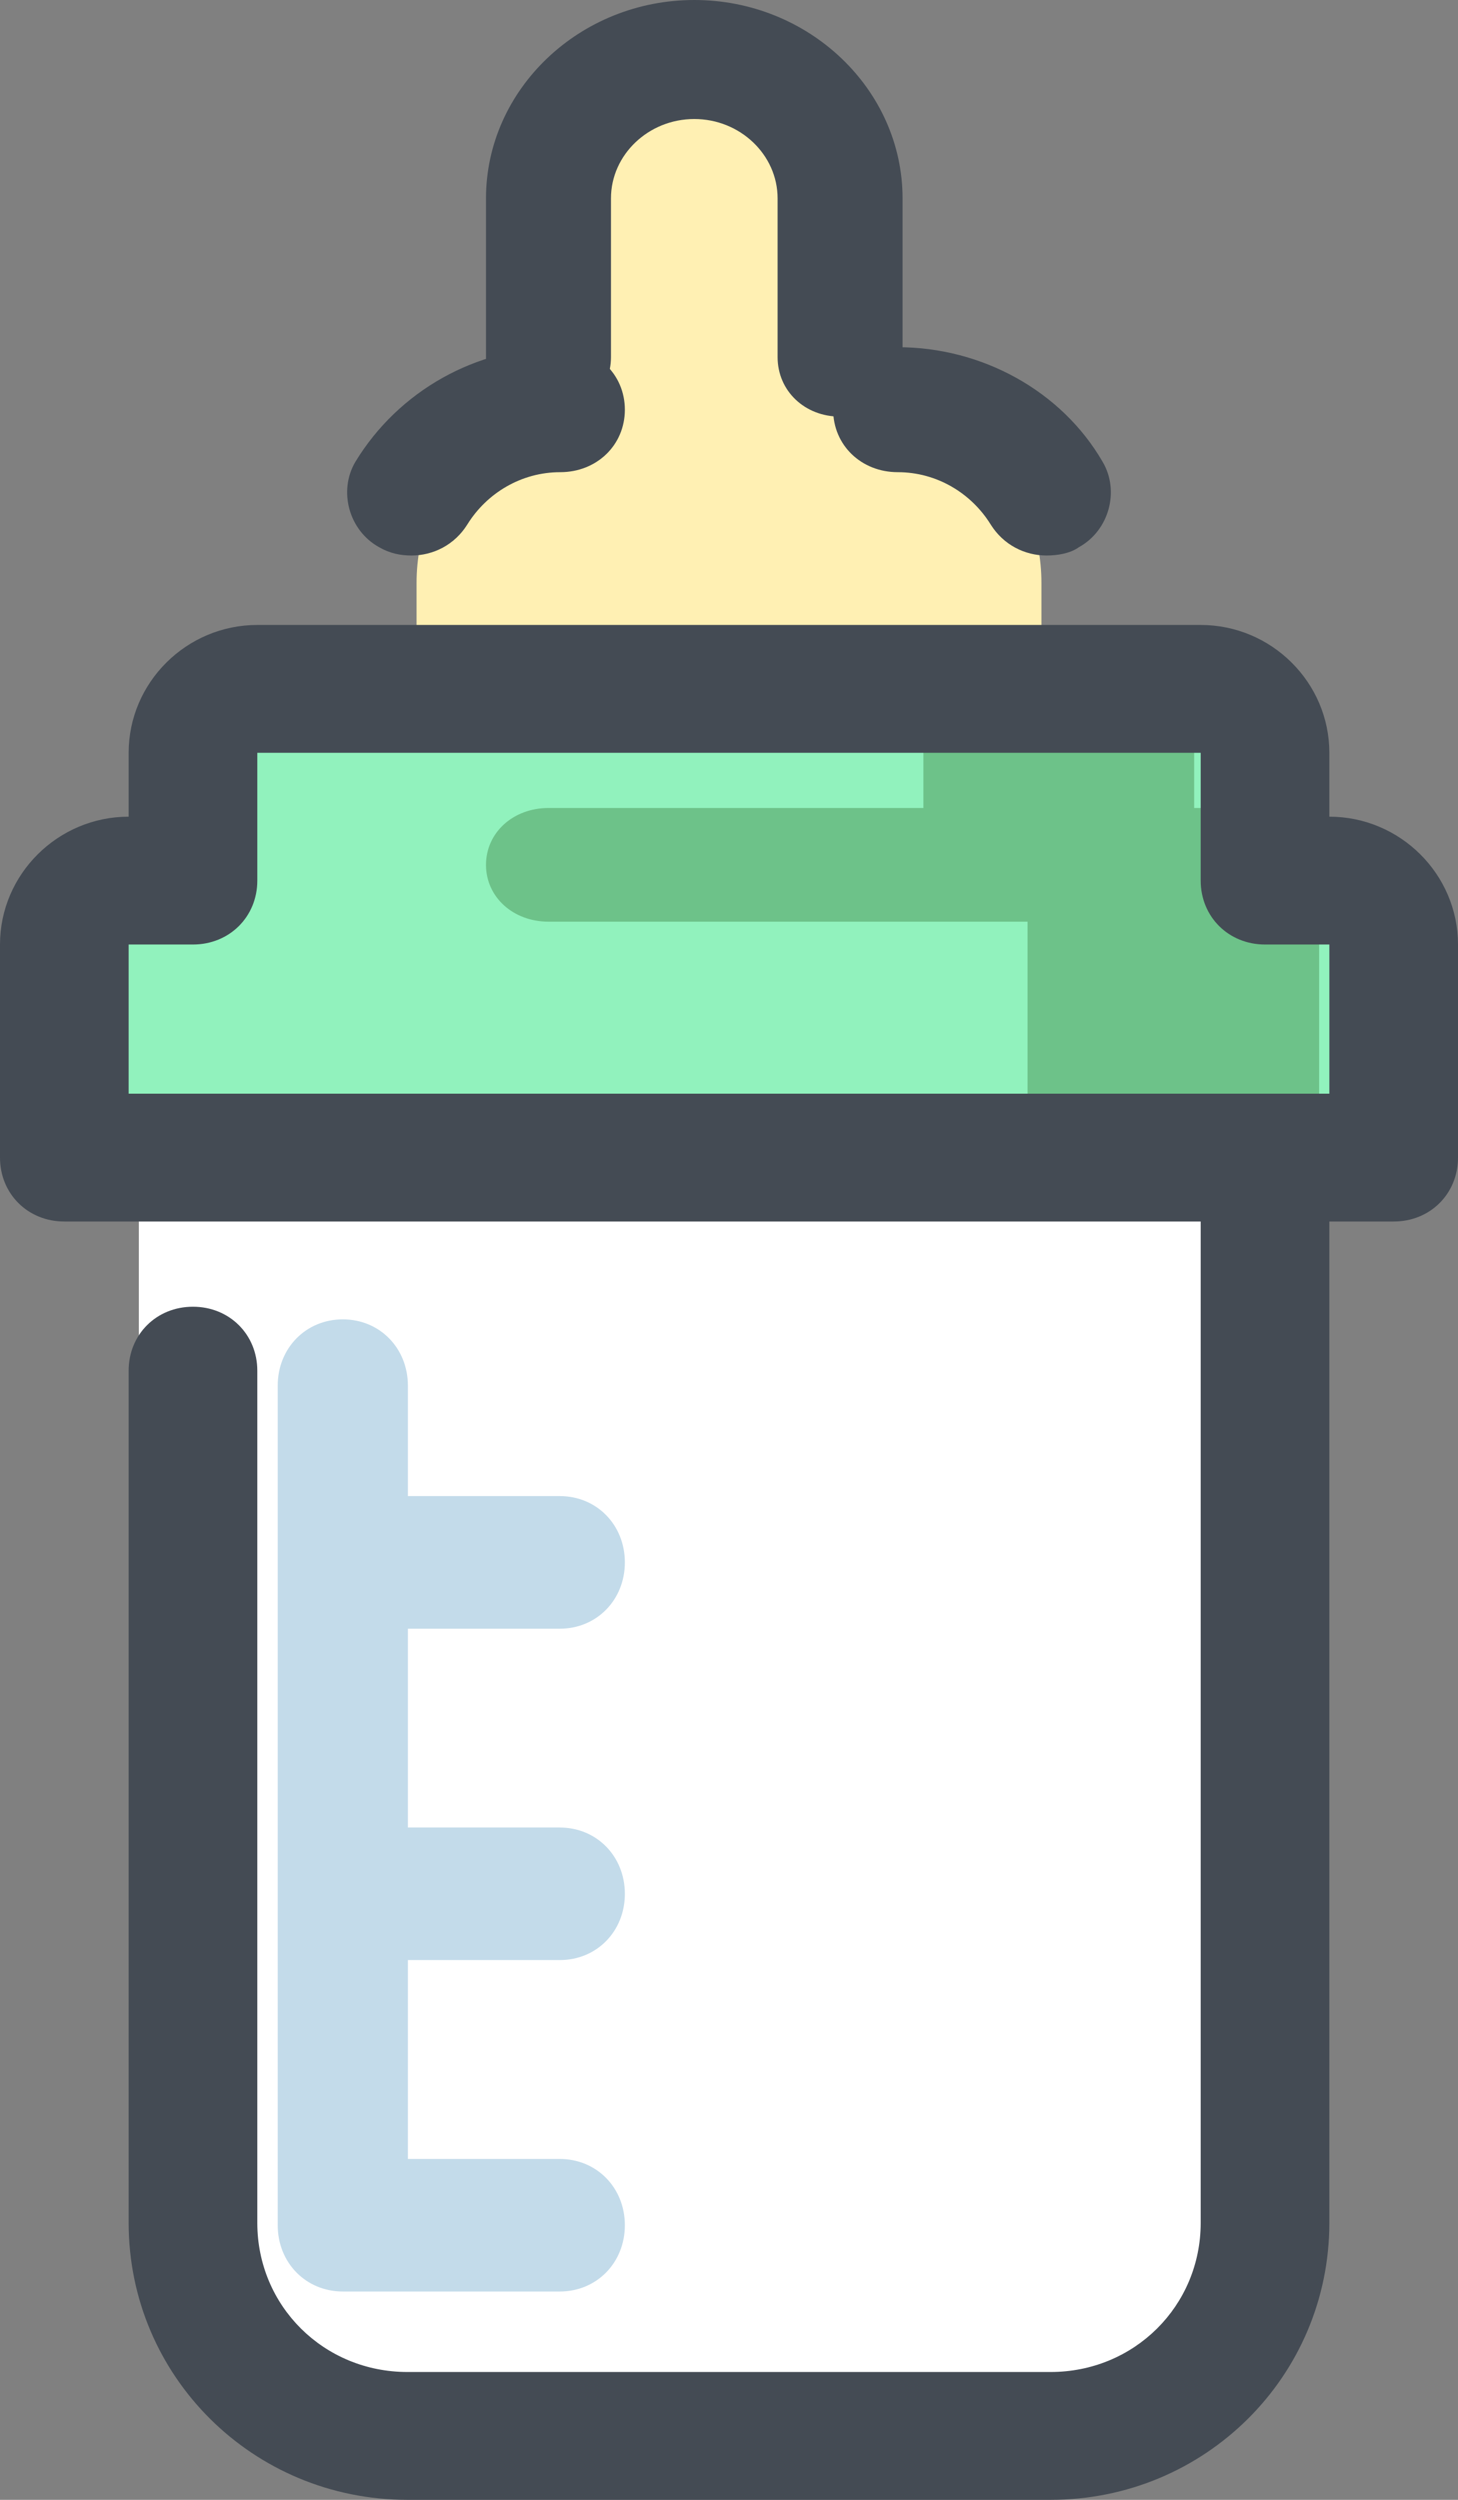 <svg xmlns="http://www.w3.org/2000/svg" width="21" height="36" viewBox="0 0 21 36">
  <rect x="0" y="0" width="21" height="36" fill="#808080" stroke="none"/>
  <g fill="none" transform="translate(-.44)">
    <path fill="#FFF" d="M15.24,35 L5.64,35 C3.88,35 2.44,33.575 2.44,31.833 L2.44,16 L18.44,16 L18.44,31.833 C18.44,33.575 17,35 15.24,35 Z"/>
    <path fill="#FFF0B3" d="M13.04,5.821 L13.04,3.25 C13.04,1.996 12.11,1 10.94,1 C9.77,1 8.84,1.996 8.84,3.25 L8.84,5.821 C7.52,5.821 6.44,6.979 6.44,8.393 L6.44,10 L15.44,10 L15.44,8.393 C15.44,6.979 14.36,5.821 13.04,5.821 Z"/>
    <path fill="#444B54" d="M6.366,8 C6.211,8 6.055,7.97 5.9,7.88 C5.465,7.64 5.31,7.07 5.559,6.65 C6.18,5.63 7.297,5 8.508,5 C9.036,5 9.44,5.39 9.44,5.9 C9.44,6.41 9.036,6.8 8.508,6.8 C7.95,6.8 7.453,7.1 7.173,7.55 C6.987,7.85 6.676,8 6.366,8 Z"/>
    <path fill="#444B54" d="M12.54,6 C12.03,6 11.64,5.629 11.64,5.143 L11.64,2.857 C11.64,2.229 11.1,1.714 10.44,1.714 C9.78,1.714 9.24,2.229 9.24,2.857 L9.24,5.143 C9.24,5.629 8.85,6 8.34,6 C7.83,6 7.44,5.629 7.44,5.143 L7.44,2.857 C7.44,1.286 8.79,0 10.44,0 C12.09,0 13.44,1.286 13.44,2.857 L13.44,5.143 C13.44,5.629 13.05,6 12.54,6 Z"/>
    <path fill="#91F2BD" d="M20.44,16 L1.44,16 L1.44,13.273 C1.44,12.809 1.838,12.455 2.359,12.455 L3.279,12.455 L3.279,10.818 C3.279,10.355 3.677,10 4.198,10 L17.682,10 C18.203,10 18.601,10.355 18.601,10.818 L18.601,12.455 L19.521,12.455 C20.042,12.455 20.44,12.809 20.44,13.273 L20.44,16 Z"/>
    <path fill="#6DC289" d="M19.44,12.455 C19.44,11.991 19.05,11.636 18.54,11.636 L17.64,11.636 L17.64,10.818 C17.64,10.355 17.25,10 16.74,10 L13.92,10 L13.74,10 L13.74,11.636 L8.34,11.636 C7.83,11.636 7.44,11.991 7.44,12.455 C7.44,12.918 7.83,13.273 8.34,13.273 L15.24,13.273 L15.24,16 L19.44,16 L19.44,13.273 C19.44,13.109 19.38,12.973 19.32,12.864 C19.38,12.755 19.44,12.618 19.44,12.455 Z"/>
    <path fill="#444B54" d="M19.587,11.761 L19.587,10.841 C19.587,9.828 18.753,9 17.734,9 L4.146,9 C3.127,9 2.293,9.828 2.293,10.841 L2.293,11.761 C1.274,11.761 0.44,12.59 0.44,13.602 L0.44,16.67 C0.44,17.192 0.841,17.591 1.366,17.591 L17.734,17.591 L17.734,32.011 C17.734,33.208 16.777,34.159 15.572,34.159 L6.308,34.159 C5.103,34.159 4.146,33.208 4.146,32.011 L4.146,19.739 C4.146,19.217 3.744,18.818 3.219,18.818 C2.694,18.818 2.293,19.217 2.293,19.739 L2.293,32.011 C2.293,34.22 4.084,36 6.308,36 L15.572,36 C17.796,36 19.587,34.22 19.587,32.011 L19.587,17.591 L20.514,17.591 C21.039,17.591 21.44,17.192 21.44,16.67 L21.44,13.602 C21.44,12.59 20.606,11.761 19.587,11.761 Z M19.587,15.75 L2.293,15.75 L2.293,13.602 L3.219,13.602 C3.744,13.602 4.146,13.203 4.146,12.682 L4.146,10.841 L17.734,10.841 L17.734,12.682 C17.734,13.203 18.136,13.602 18.661,13.602 L19.587,13.602 L19.587,15.75 Z"/>
    <path fill="#C3DBEA" d="M8.502,31.091 L6.315,31.091 L6.315,28.227 L8.502,28.227 C9.034,28.227 9.44,27.814 9.44,27.273 C9.44,26.732 9.034,26.318 8.502,26.318 L6.315,26.318 L6.315,23.455 L8.502,23.455 C9.034,23.455 9.44,23.041 9.44,22.5 C9.44,21.959 9.034,21.545 8.502,21.545 L6.315,21.545 L6.315,19.955 C6.315,19.414 5.909,19 5.378,19 C4.846,19 4.44,19.414 4.44,19.955 L4.44,32.045 C4.44,32.586 4.846,33 5.378,33 L8.502,33 C9.034,33 9.44,32.586 9.44,32.045 C9.44,31.505 9.034,31.091 8.502,31.091 Z"/>
    <path fill="#444B54" d="M15.514,8 C15.204,8 14.893,7.85 14.707,7.55 C14.427,7.1 13.93,6.8 13.372,6.8 C12.844,6.8 12.44,6.41 12.44,5.9 C12.44,5.39 12.844,5 13.372,5 C14.583,5 15.731,5.63 16.321,6.65 C16.57,7.07 16.415,7.64 15.98,7.88 C15.856,7.97 15.669,8 15.514,8 Z"/>
  </g>
</svg>
